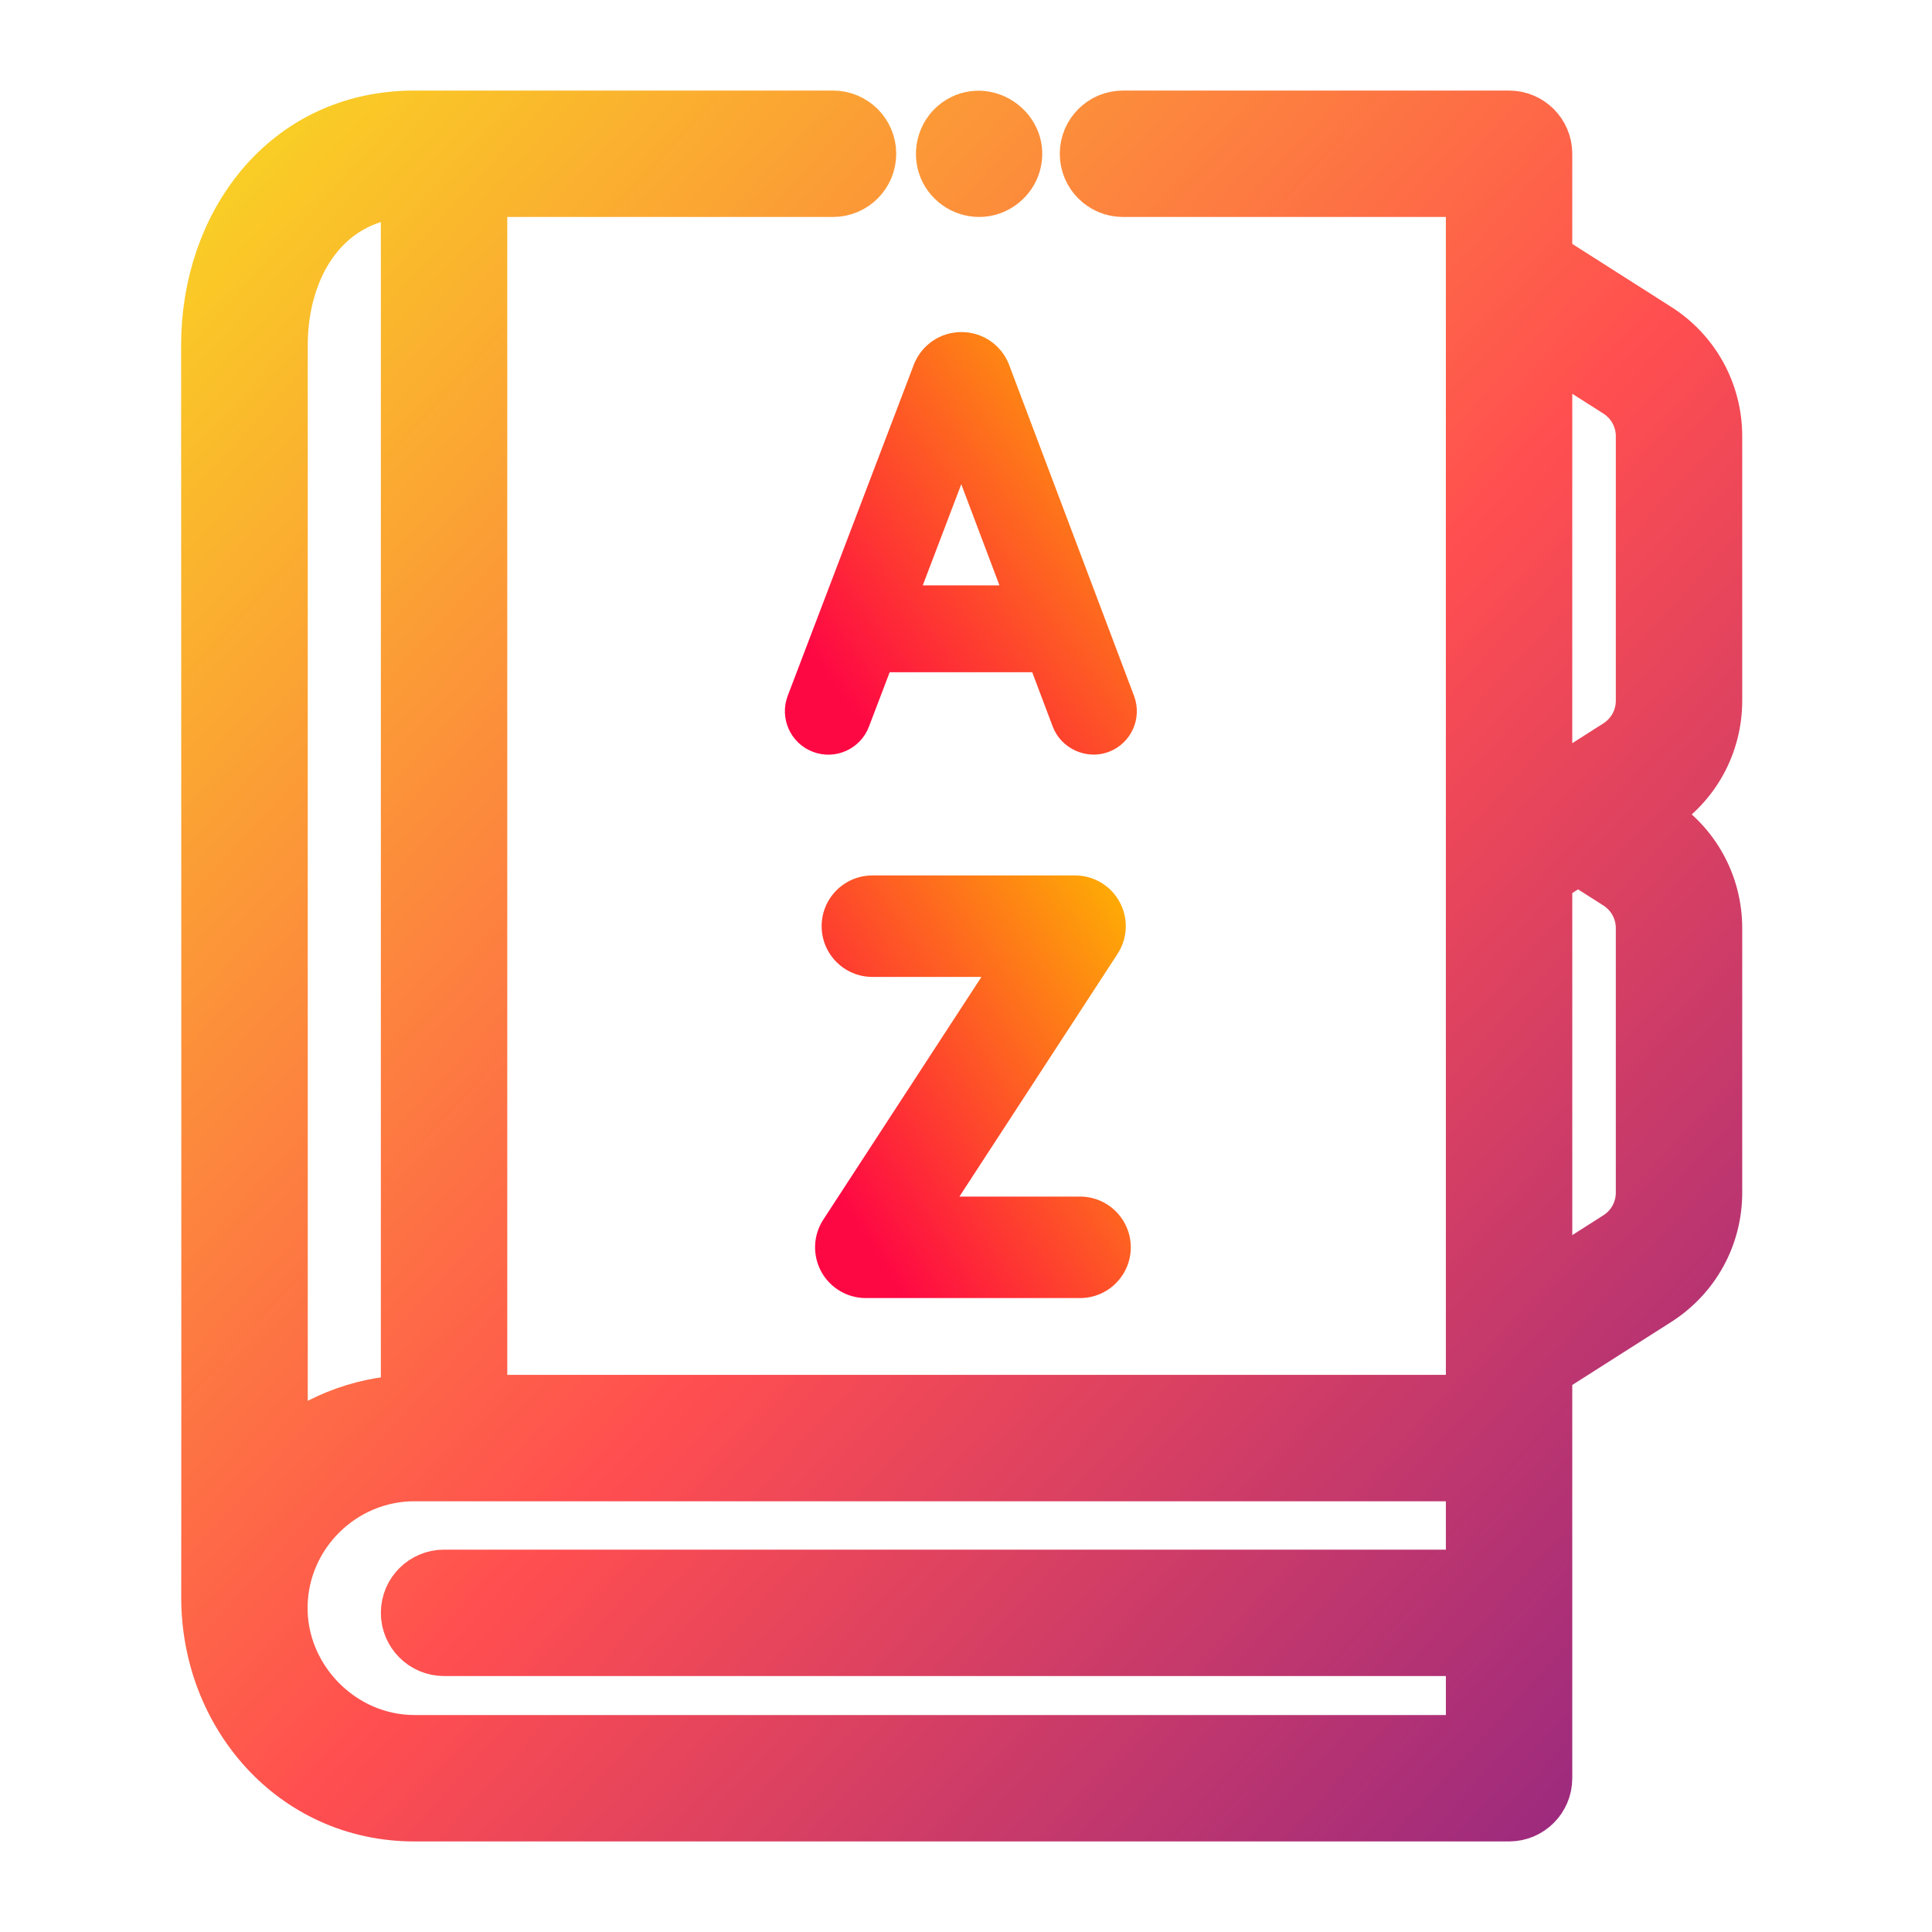 <svg width="128" height="128" viewBox="0 0 128 128" fill="none" xmlns="http://www.w3.org/2000/svg">
<path fill-rule="evenodd" clip-rule="evenodd" d="M113.427 28.905V46.419C113.427 49.225 112.014 51.799 109.648 53.306L108.623 53.958L109.647 54.61C112.014 56.118 113.427 58.693 113.427 61.498V79.011C113.427 81.816 112.014 84.39 109.647 85.898L102.167 90.66V117.812C102.167 119.021 101.188 120 99.98 120H27.455C19.566 120 13.98 113.381 14.007 105.794C14.024 99.397 14.002 26.034 14 22.867C13.995 15.056 19.052 8 27.454 8H55.189C56.397 8 57.377 8.979 57.377 10.188C57.377 11.396 56.397 12.375 55.189 12.375H31.608V93.088H97.792V12.375H74.401C73.194 12.375 72.214 11.396 72.214 10.188C72.214 8.979 73.194 8 74.401 8H99.979C101.187 8 102.167 8.979 102.167 10.188V17.257L109.648 22.019C112.014 23.526 113.427 26.1 113.427 28.905ZM18.39 96.609C20.747 94.457 23.853 93.197 27.04 93.098C27.067 93.097 27.094 93.096 27.121 93.094C27.158 93.093 27.195 93.091 27.233 93.09V12.381C21.328 12.526 18.387 17.519 18.39 22.866C18.392 26.033 18.395 84.23 18.39 96.609ZM18.38 106.408C18.304 111.398 22.462 115.625 27.455 115.625H97.793V109.042H29.421C28.213 109.042 27.233 108.063 27.233 106.855C27.233 105.647 28.213 104.668 29.421 104.668H97.792V97.463L27.454 97.463C22.52 97.463 18.449 101.476 18.38 106.408ZM107.298 82.207C108.396 81.508 109.052 80.313 109.052 79.011V61.497C109.052 60.195 108.396 59 107.297 58.3L104.55 56.552L102.168 58.068V85.473L107.298 82.207ZM107.298 49.615C108.397 48.916 109.052 47.721 109.052 46.419V28.905C109.052 27.604 108.397 26.409 107.298 25.71L102.167 22.444V52.881L107.298 49.615ZM65.025 12.369C64.092 12.436 63.205 11.889 62.845 11.025C62.44 10.037 62.817 8.861 63.74 8.313C65.4 7.326 67.491 8.907 66.972 10.771C66.727 11.65 65.937 12.303 65.025 12.369Z" fill="url(#paint0_linear_720_28)" stroke="url(#paint1_linear_720_28)" stroke-width="4"/>
<path fill-rule="evenodd" clip-rule="evenodd" d="M57.569 48.145L58.943 44.538H68.388L69.746 48.137C70.3 49.604 71.987 50.368 73.456 49.814C74.944 49.252 75.694 47.592 75.133 46.104L66.857 24.174L66.853 24.165L66.85 24.154L66.85 24.154C66.842 24.134 66.834 24.114 66.826 24.094C66.302 22.822 65.074 22 63.698 22H63.694C62.316 22.002 61.089 22.827 60.567 24.102L60.562 24.116L60.561 24.116L60.561 24.116C60.554 24.133 60.548 24.15 60.541 24.168L52.189 46.096C51.623 47.582 52.369 49.245 53.855 49.81C55.34 50.377 57.003 49.631 57.569 48.145ZM63.687 32.081L66.216 38.781H61.136L63.687 32.081Z" fill="url(#paint2_linear_720_28)"/>
<path d="M57.361 86C56.128 86 54.994 85.325 54.406 84.24C53.819 83.156 53.872 81.837 54.545 80.804L65.023 64.723H57.797C55.941 64.723 54.436 63.218 54.436 61.361C54.436 59.505 55.941 58 57.797 58H71.225C72.458 58 73.593 58.675 74.18 59.76C74.767 60.844 74.715 62.163 74.041 63.196L63.563 79.277H71.555C73.412 79.277 74.917 80.782 74.917 82.639C74.917 84.495 73.412 86 71.555 86H57.361Z" fill="url(#paint3_linear_720_28)"/>
<defs>
<linearGradient id="paint0_linear_720_28" x1="12.563" y1="9.102" x2="127.622" y2="114.37" gradientUnits="userSpaceOnUse">
<stop stop-color="#F9D423"/>
<stop offset="0.516" stop-color="#FF4E50"/>
<stop offset="0.991" stop-color="#8A2387"/>
</linearGradient>
<linearGradient id="paint1_linear_720_28" x1="12.563" y1="9.102" x2="127.622" y2="114.37" gradientUnits="userSpaceOnUse">
<stop stop-color="#F9D423"/>
<stop offset="0.516" stop-color="#FF4E50"/>
<stop offset="0.991" stop-color="#8A2387"/>
</linearGradient>
<linearGradient id="paint2_linear_720_28" x1="56.227" y1="46.694" x2="80.465" y2="29.082" gradientUnits="userSpaceOnUse">
<stop stop-color="#FE0844"/>
<stop offset="1" stop-color="#FEB302"/>
</linearGradient>
<linearGradient id="paint3_linear_720_28" x1="57.791" y1="82.694" x2="81.107" y2="67.497" gradientUnits="userSpaceOnUse">
<stop stop-color="#FE0844"/>
<stop offset="1" stop-color="#FEB302"/>
</linearGradient>
</defs>
</svg>
